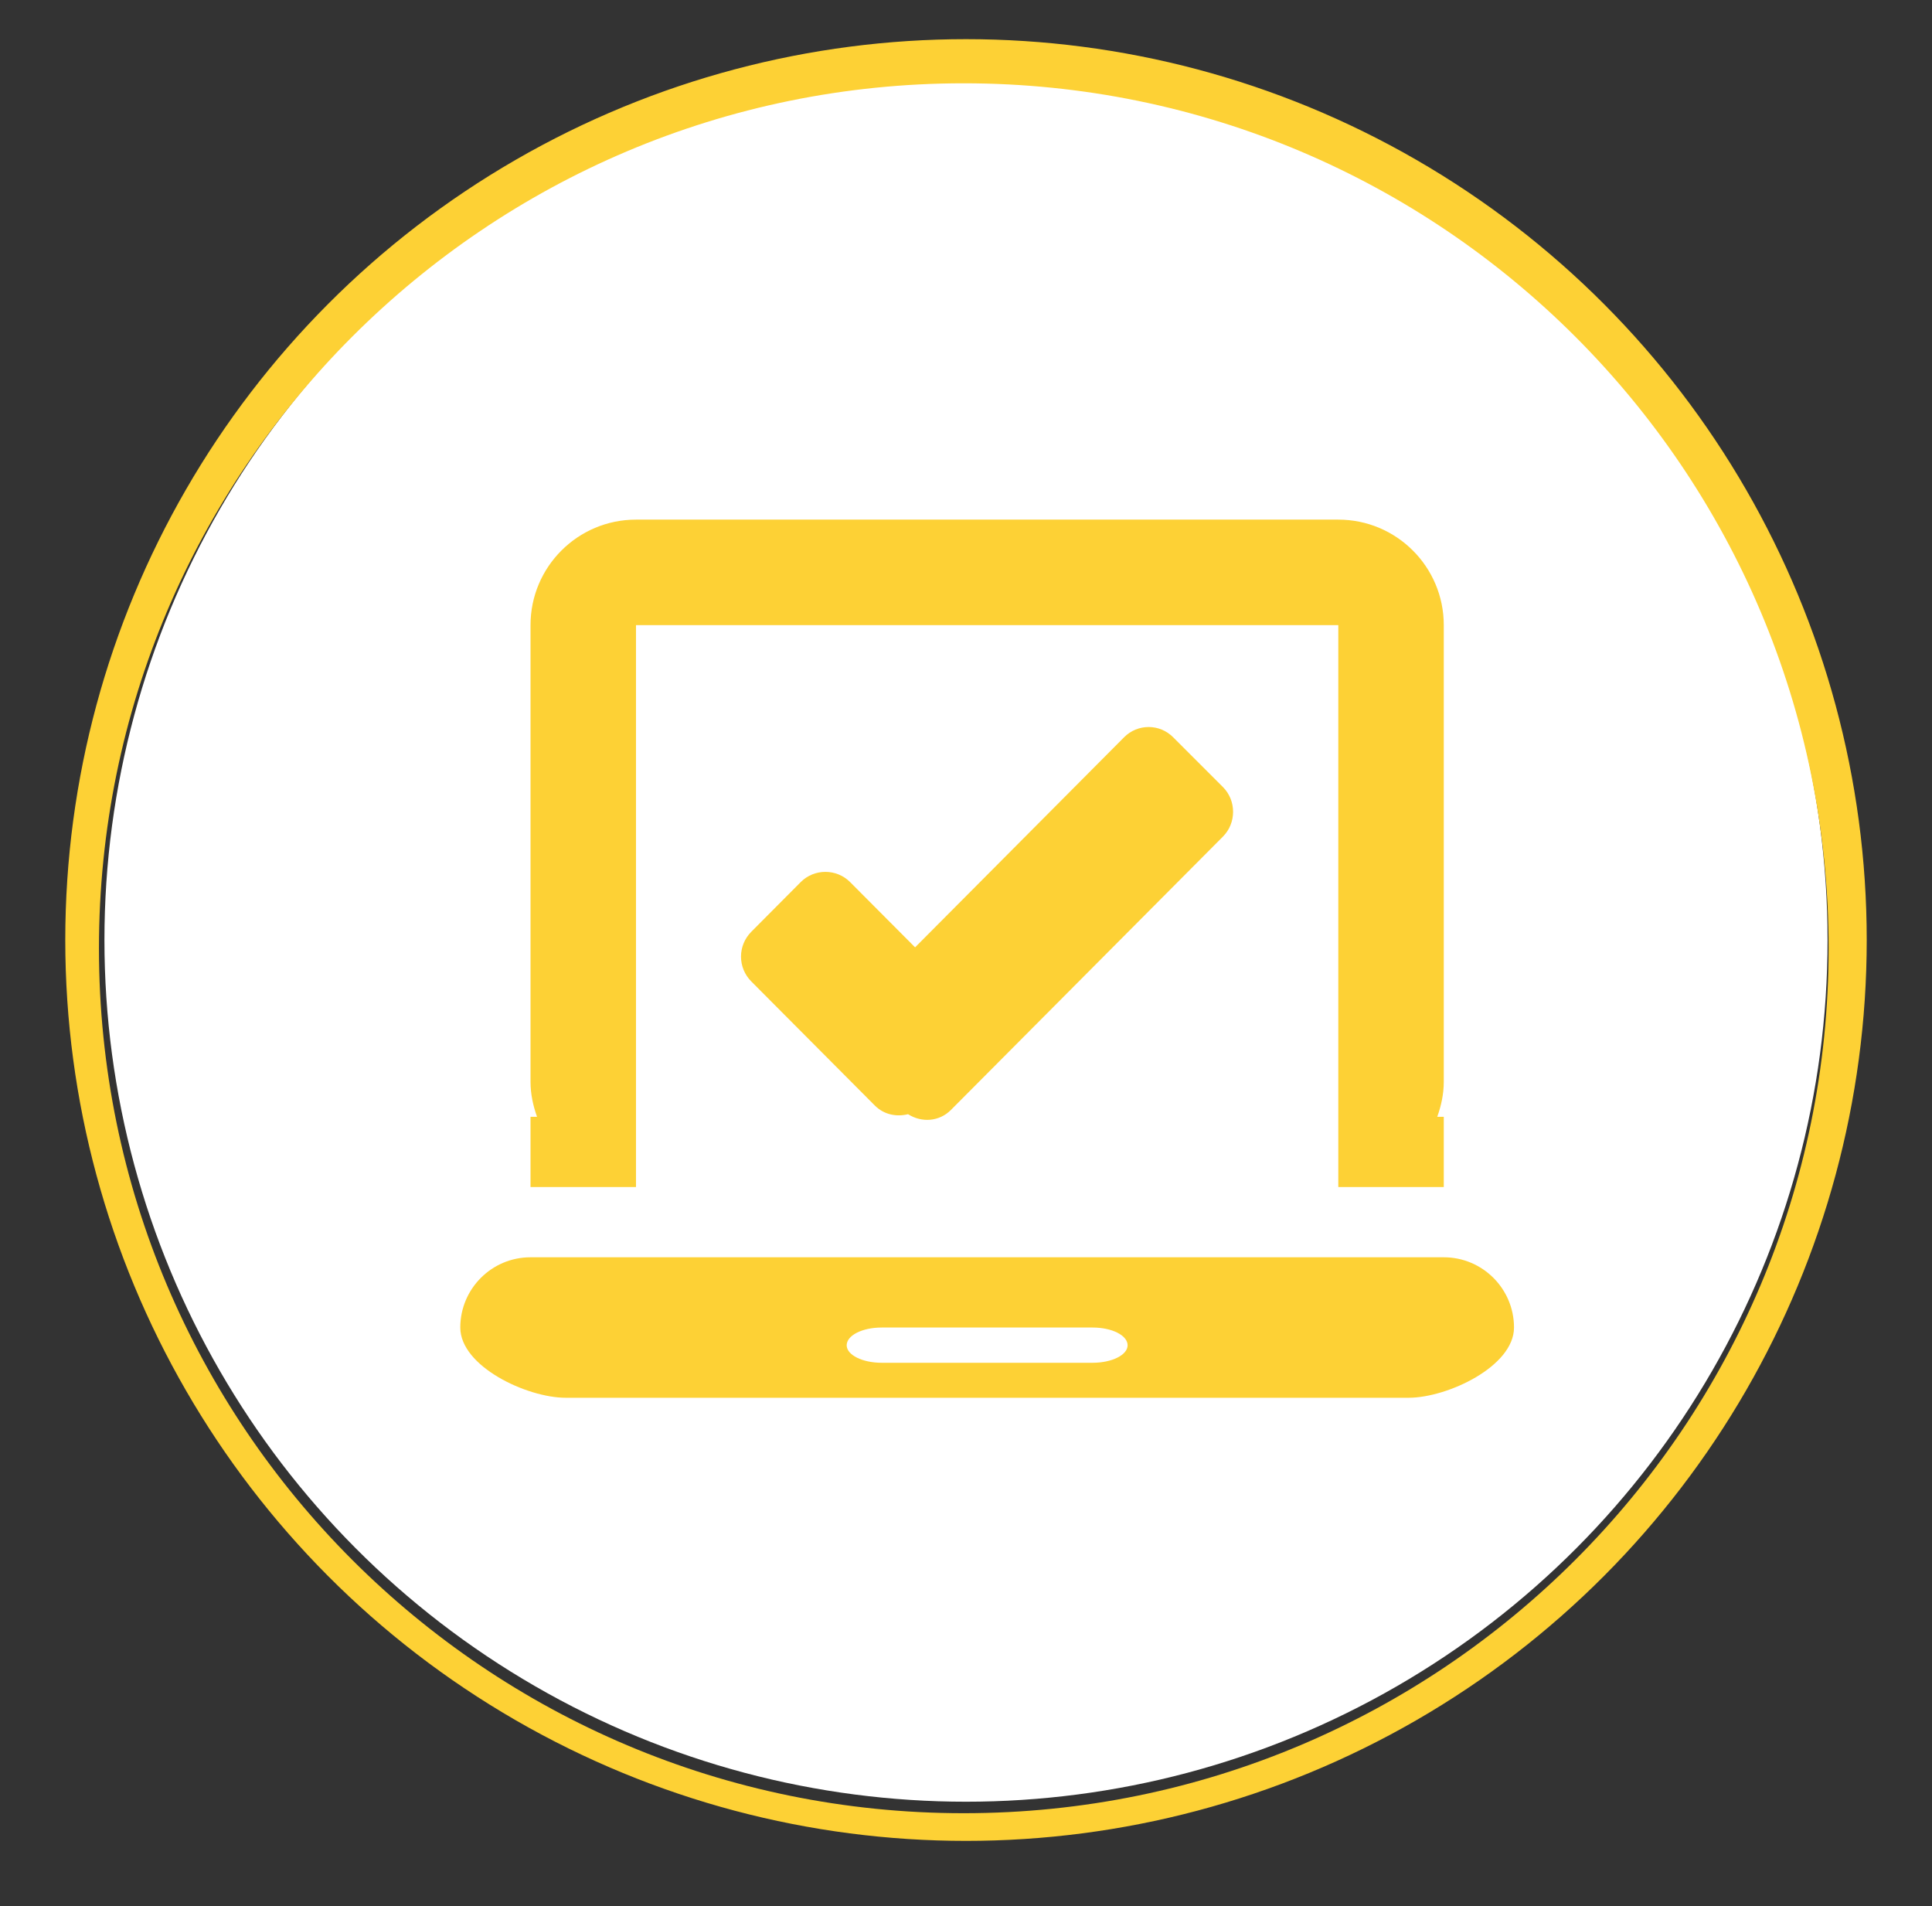 <?xml version="1.0" encoding="utf-8"?>
<svg xmlns="http://www.w3.org/2000/svg"
	xmlns:xlink="http://www.w3.org/1999/xlink"
	width="74px" height="73px" viewBox="0 0 74 73">
<rect x="0" y="0" width="74" height="73" fill="#333333" stroke="none"/>
<clipPath id="clip0"><path fillRule="evenodd" d="M-2.22 75.44C-2.22 75.44-2.22-2.81-2.22-2.81-2.22-2.81 76.03-2.81 76.03-2.81 76.03-2.81 76.03 75.44 76.03 75.44 76.03 75.44-2.22 75.44-2.22 75.44ZM 36.91 3.19C 18.62 3.19 3.79 18.02 3.79 36.32 3.79 54.61 18.62 69.44 36.91 69.44 55.21 69.44 70.04 54.61 70.04 36.32 70.04 18.02 55.21 3.19 36.91 3.19Z"/></clipPath><defs>
<symbol id="symbol0"><circle cx="37.00" cy="36.00" r="33.00"/></symbol></defs>
<g><use xlink:href="#symbol0" x="0" y="0" width="74" height="73" fill="rgb(255,255,255)"/><use xlink:href="#symbol0" x="0" y="0" width="74" height="73" fill="none" stroke="rgb(253,209,53)" stroke-width="3.00px" clip-path="url(#clip0)"/></g><path fillRule="evenodd" d="M 53.95 53.53C 53.95 53.53 21.67 53.53 21.67 53.53 20.18 53.53 17.63 52.33 17.63 50.84 17.63 49.36 18.83 48.15 20.32 48.15 20.32 48.15 55.3 48.15 55.3 48.15 56.79 48.15 57.99 49.36 57.99 50.84 57.99 52.33 55.44 53.53 53.95 53.53ZM 41.85 50.84C 41.85 50.84 33.77 50.84 33.77 50.84 33.03 50.84 32.43 51.14 32.43 51.52 32.43 51.89 33.03 52.19 33.77 52.19 33.77 52.19 41.85 52.19 41.85 52.19 42.59 52.19 43.19 51.89 43.19 51.52 43.19 51.14 42.59 50.84 41.85 50.84ZM 32.56 33.78C 32.56 33.78 35.05 36.28 35.05 36.28 35.05 36.28 43.05 28.24 43.05 28.24 43.57 27.71 44.42 27.71 44.94 28.24 44.94 28.24 46.84 30.14 46.84 30.14 47.36 30.66 47.36 31.52 46.84 32.04 46.84 32.04 36.42 42.51 36.42 42.51 35.97 42.96 35.3 43 34.78 42.67 34.34 42.78 33.86 42.69 33.51 42.34 33.51 42.34 28.78 37.59 28.78 37.59 28.25 37.06 28.25 36.21 28.78 35.68 28.78 35.68 30.67 33.78 30.67 33.78 31.19 33.26 32.04 33.26 32.56 33.78ZM 51.26 23.94C 51.26 23.94 24.36 23.94 24.36 23.94 24.36 23.94 24.36 45.46 24.36 45.46 24.36 45.46 20.32 45.46 20.32 45.46 20.32 45.46 20.32 42.77 20.32 42.77 20.32 42.77 20.57 42.77 20.57 42.77 20.42 42.35 20.32 41.9 20.32 41.43 20.32 41.43 20.32 23.94 20.32 23.94 20.32 21.71 22.13 19.9 24.36 19.9 24.36 19.9 51.26 19.9 51.26 19.9 53.49 19.9 55.3 21.71 55.3 23.94 55.3 23.94 55.3 41.43 55.3 41.43 55.3 41.9 55.2 42.35 55.05 42.77 55.05 42.77 55.3 42.77 55.3 42.77 55.3 42.77 55.3 45.46 55.3 45.46 55.3 45.46 51.26 45.46 51.26 45.46 51.26 45.46 51.26 23.94 51.26 23.94Z" fill="rgb(253,209,53)"/></svg>